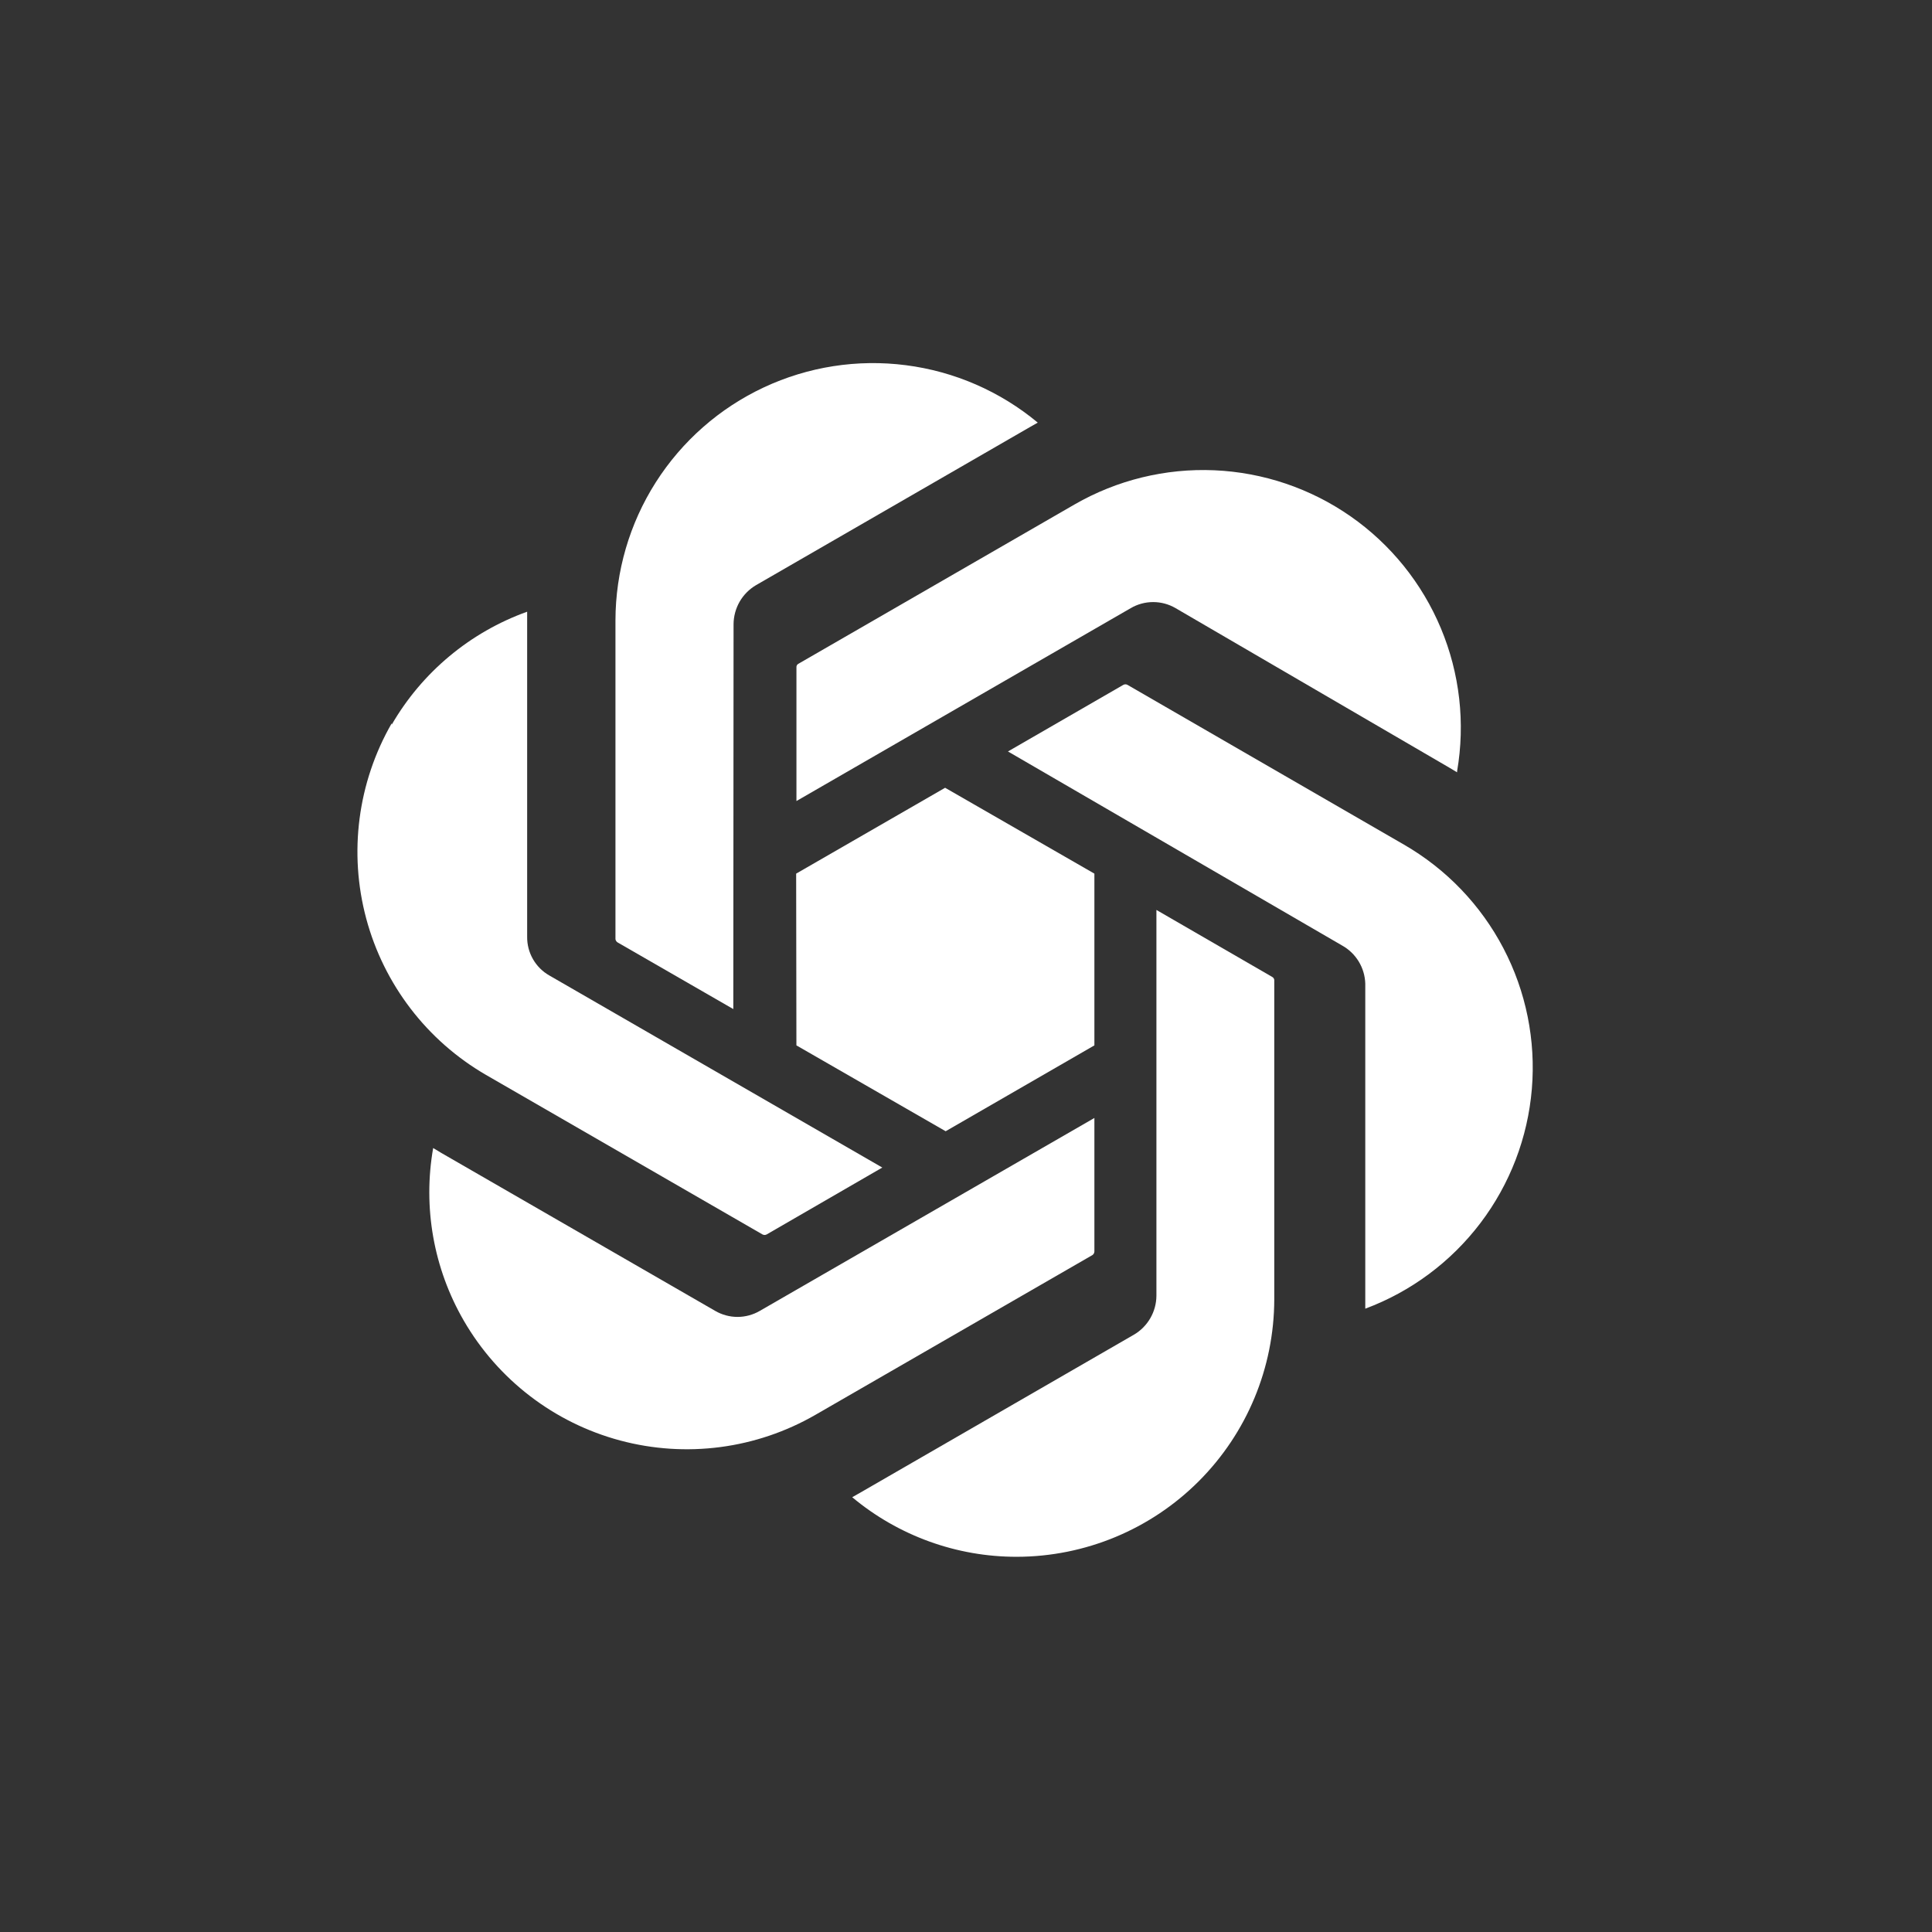 <svg width="68" height="68" viewBox="0 0 68 68" fill="none" xmlns="http://www.w3.org/2000/svg">
<rect x="0" y="0" width="68" height="68" fill="#333333" stroke="none"/>
<path d="M25.81 35.516L21.739 33.171C21.718 33.158 21.701 33.142 21.688 33.122C21.675 33.102 21.666 33.08 21.662 33.056V21.835C21.665 20.113 22.157 18.428 23.081 16.976C24.006 15.524 25.325 14.365 26.884 13.635C28.443 12.905 30.178 12.634 31.885 12.854C33.593 13.073 35.203 13.774 36.526 14.875L36.24 15.037L26.611 20.595C26.371 20.736 26.172 20.936 26.033 21.177C25.895 21.418 25.821 21.69 25.819 21.968L25.81 35.516Z" fill="white"/>
<path d="M51.285 27.183L50.999 27.012L41.379 21.406C41.139 21.265 40.866 21.191 40.588 21.191C40.309 21.191 40.036 21.265 39.796 21.406L28.032 28.194V23.494C28.029 23.47 28.033 23.446 28.043 23.424C28.053 23.402 28.069 23.383 28.089 23.37L37.823 17.754C39.315 16.895 41.021 16.478 42.741 16.552C44.461 16.627 46.124 17.189 47.537 18.174C48.949 19.159 50.051 20.526 50.715 22.115C51.379 23.703 51.577 25.448 51.285 27.145L51.285 27.183Z" fill="white"/>
<path d="M47.233 33.276L35.477 26.449L39.539 24.104C39.561 24.092 39.586 24.086 39.611 24.086C39.636 24.086 39.66 24.092 39.682 24.104L49.416 29.729C50.905 30.588 52.118 31.852 52.915 33.375C53.712 34.897 54.059 36.615 53.916 38.327C53.773 40.04 53.146 41.676 52.108 43.045C51.069 44.415 49.663 45.461 48.053 46.061V34.62C48.045 34.344 47.965 34.075 47.821 33.839C47.677 33.604 47.475 33.41 47.233 33.276Z" fill="white"/>
<path d="M35.792 54.794C33.673 54.798 31.621 54.055 29.995 52.697L30.281 52.535L39.911 46.976C40.151 46.836 40.349 46.635 40.488 46.395C40.627 46.154 40.701 45.881 40.702 45.603V32.027L44.773 34.382C44.793 34.392 44.811 34.407 44.824 34.425C44.837 34.443 44.846 34.464 44.85 34.487V45.737C44.844 48.138 43.889 50.438 42.191 52.136C40.493 53.834 38.193 54.789 35.792 54.794Z" fill="white"/>
<path d="M16.323 46.481C15.261 44.646 14.879 42.495 15.246 40.407L15.532 40.579L25.171 46.138C25.41 46.277 25.681 46.351 25.958 46.351C26.234 46.351 26.506 46.277 26.744 46.138L38.519 39.349V44.049C38.518 44.074 38.511 44.098 38.5 44.119C38.488 44.141 38.472 44.159 38.452 44.173L28.698 49.799C26.617 50.998 24.145 51.322 21.825 50.7C19.504 50.078 17.526 48.56 16.323 46.481Z" fill="white"/>
<path d="M13.787 25.505C14.857 23.659 16.546 22.251 18.554 21.53V32.971C18.551 33.247 18.621 33.52 18.759 33.759C18.896 33.999 19.096 34.198 19.336 34.334L31.054 41.094L26.983 43.449C26.96 43.46 26.936 43.467 26.911 43.467C26.886 43.467 26.861 43.46 26.839 43.449L17.105 37.833C15.027 36.629 13.512 34.65 12.89 32.331C12.268 30.011 12.591 27.54 13.787 25.458V25.505Z" fill="white"/>
<path d="M28.022 30.749L33.265 27.727L38.519 30.749V36.794L33.284 39.816L28.031 36.794L28.022 30.749Z" fill="white"/>
</svg>

